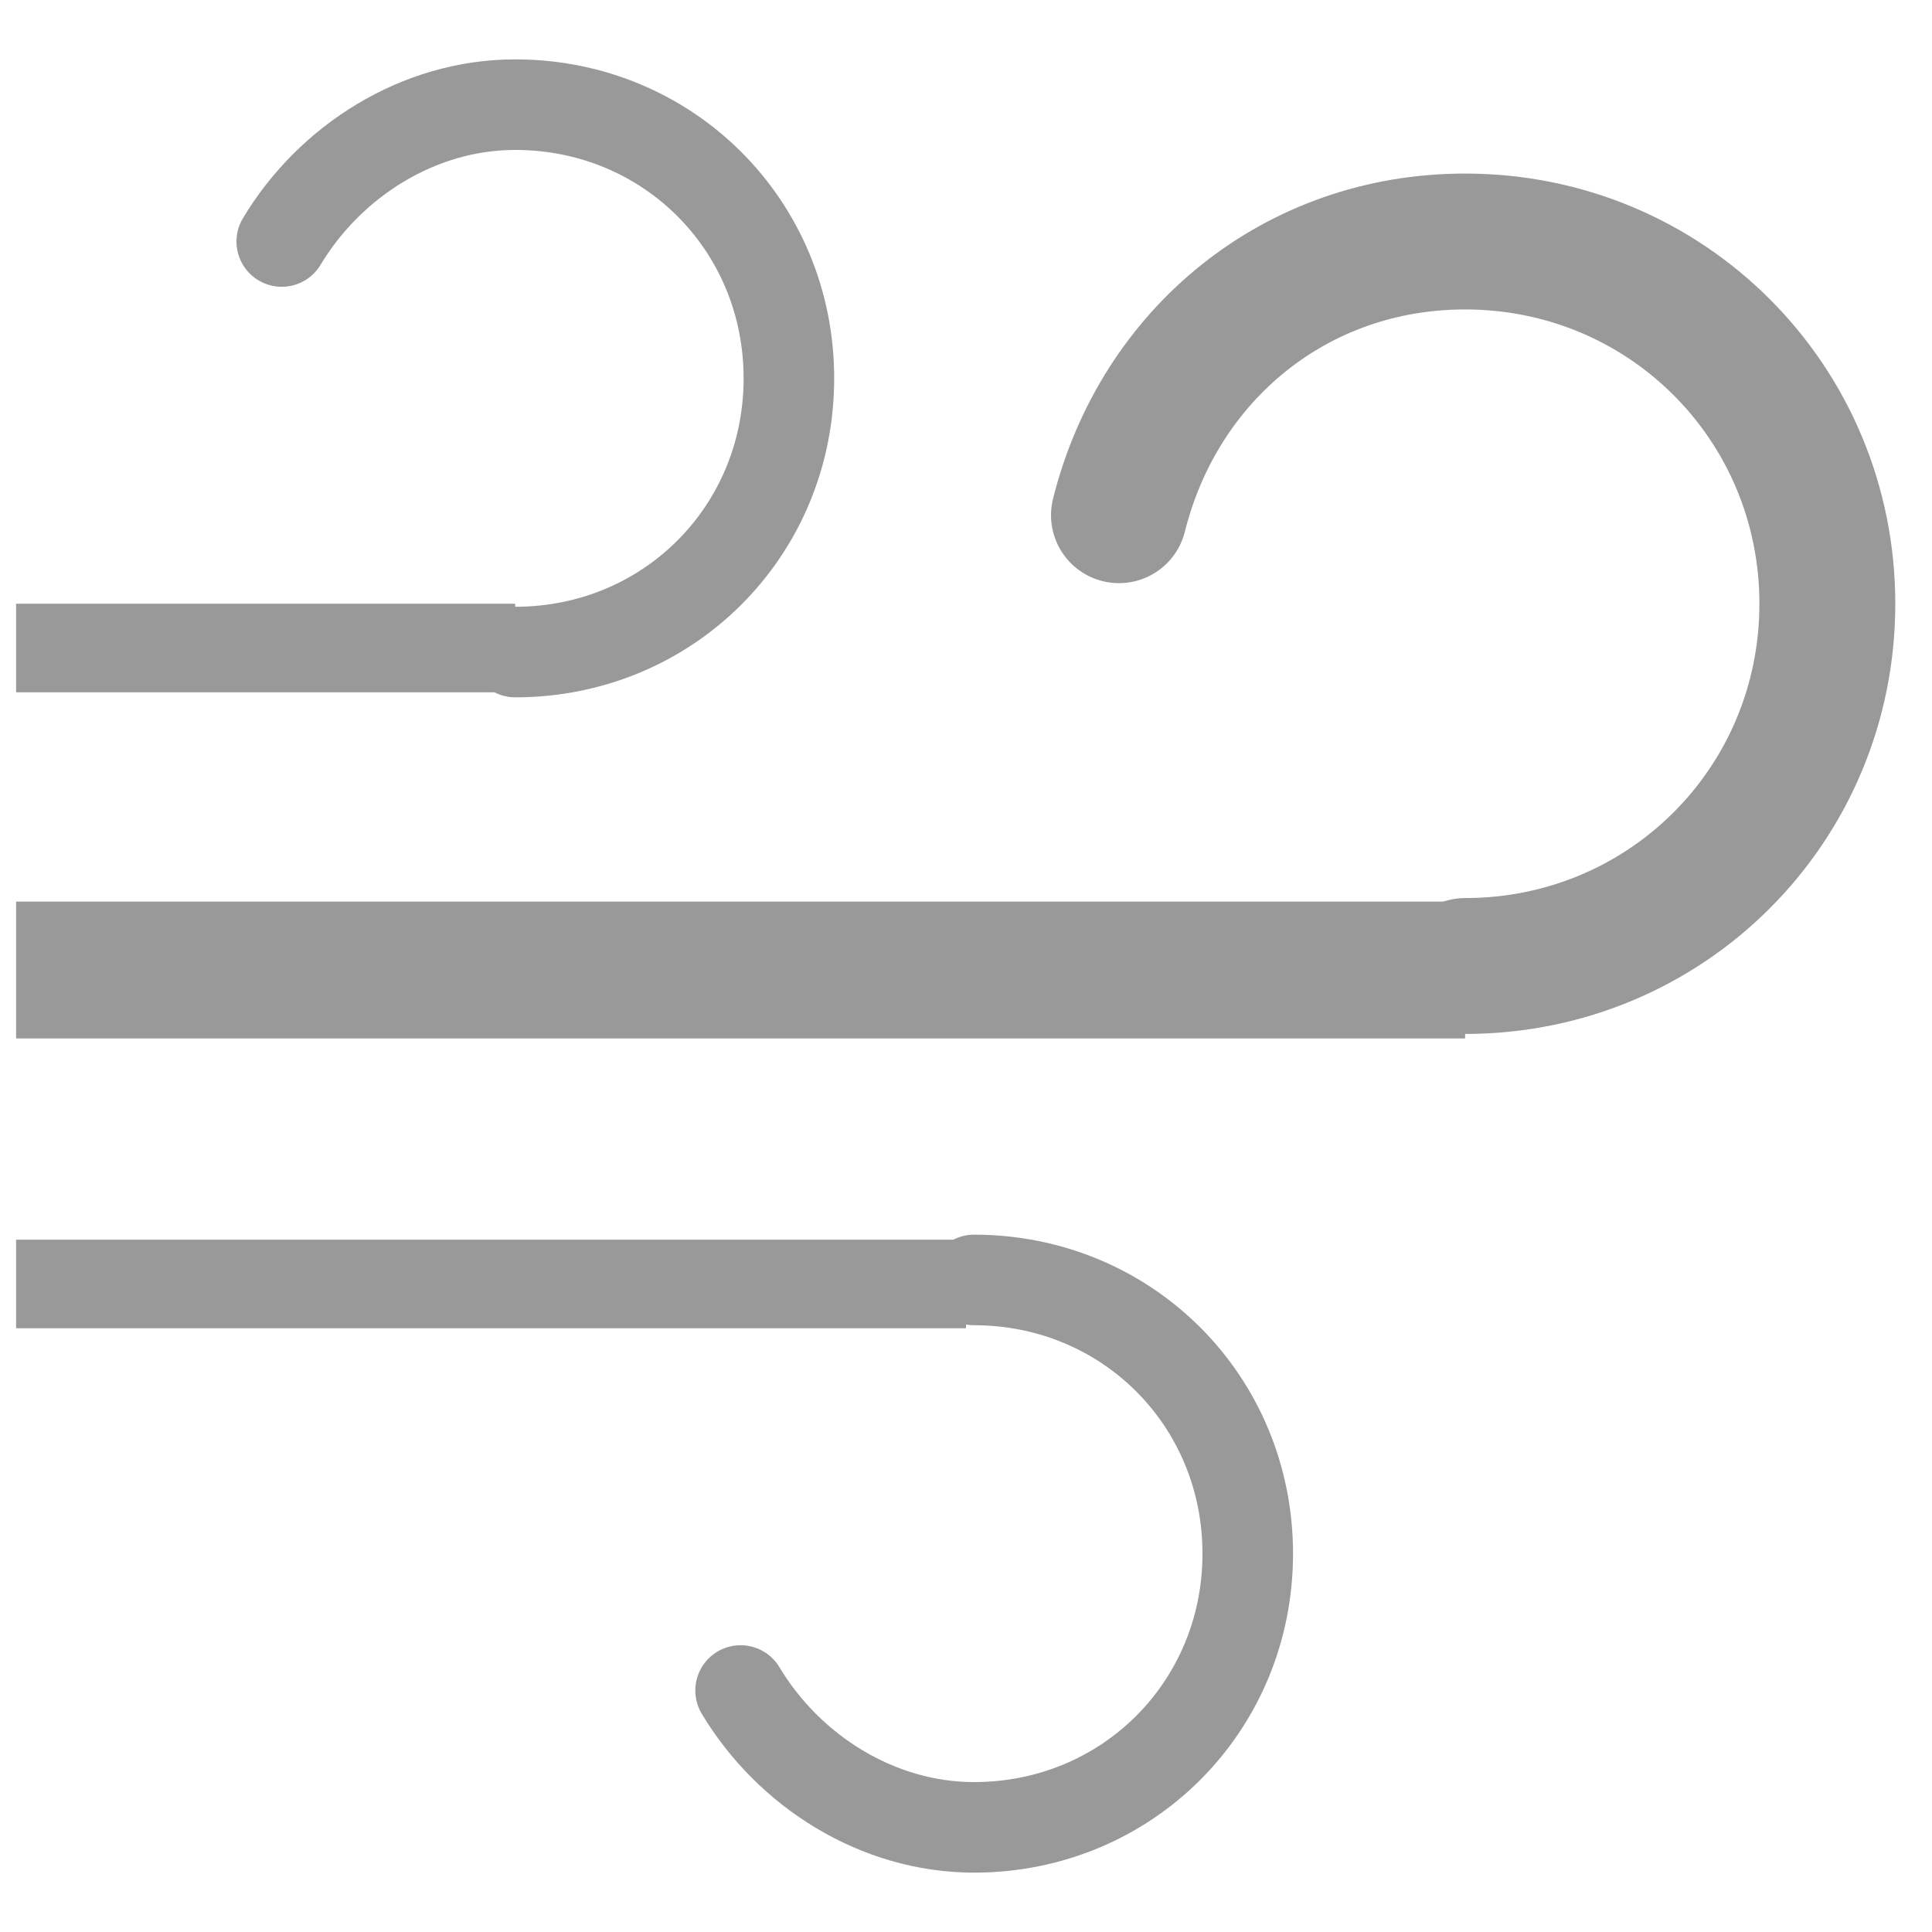 <?xml version="1.0" encoding="utf-8"?>
<svg xmlns="http://www.w3.org/2000/svg" x="0px" y="0px"
     width="24px" height="24px" viewBox="0 0 24 24" style="enable-background:new 0 0 24 24;" xml:space="preserve">
<style type="text/css">
	.st0{fill:none;stroke:#999999;stroke-width:1.125;stroke-linecap:round;stroke-miterlimit:10;}
	.st1{fill:#999999;}
	.st2{fill:none;stroke:#999999;stroke-width:1.688;stroke-linecap:round;stroke-miterlimit:10;}
</style>
    <path class="st0" d="M6.4,8.1c1.9,0,3.4-1.5,3.4-3.4S8.3,1.3,6.4,1.3C5.2,1.3,4.1,2,3.5,3"/>
    <path class="st0" d="M12.1,15.9c1.9,0,3.4,1.5,3.4,3.4s-1.5,3.4-3.4,3.4c-1.2,0-2.3-0.7-2.9-1.7"/>
    <rect x="0.2" y="15.4" class="st1" width="11.8" height="1.1"/>
    <rect x="0.2" y="7.5" class="st1" width="6.2" height="1.1"/>
    <path class="st2" d="M18.2,12c2.5,0,4.5-2,4.5-4.5S20.7,3,18.2,3c-2.1,0-3.8,1.4-4.3,3.4"/>
    <rect x="0.2" y="11.2" class="st1" width="18" height="1.7"/>
</svg>
